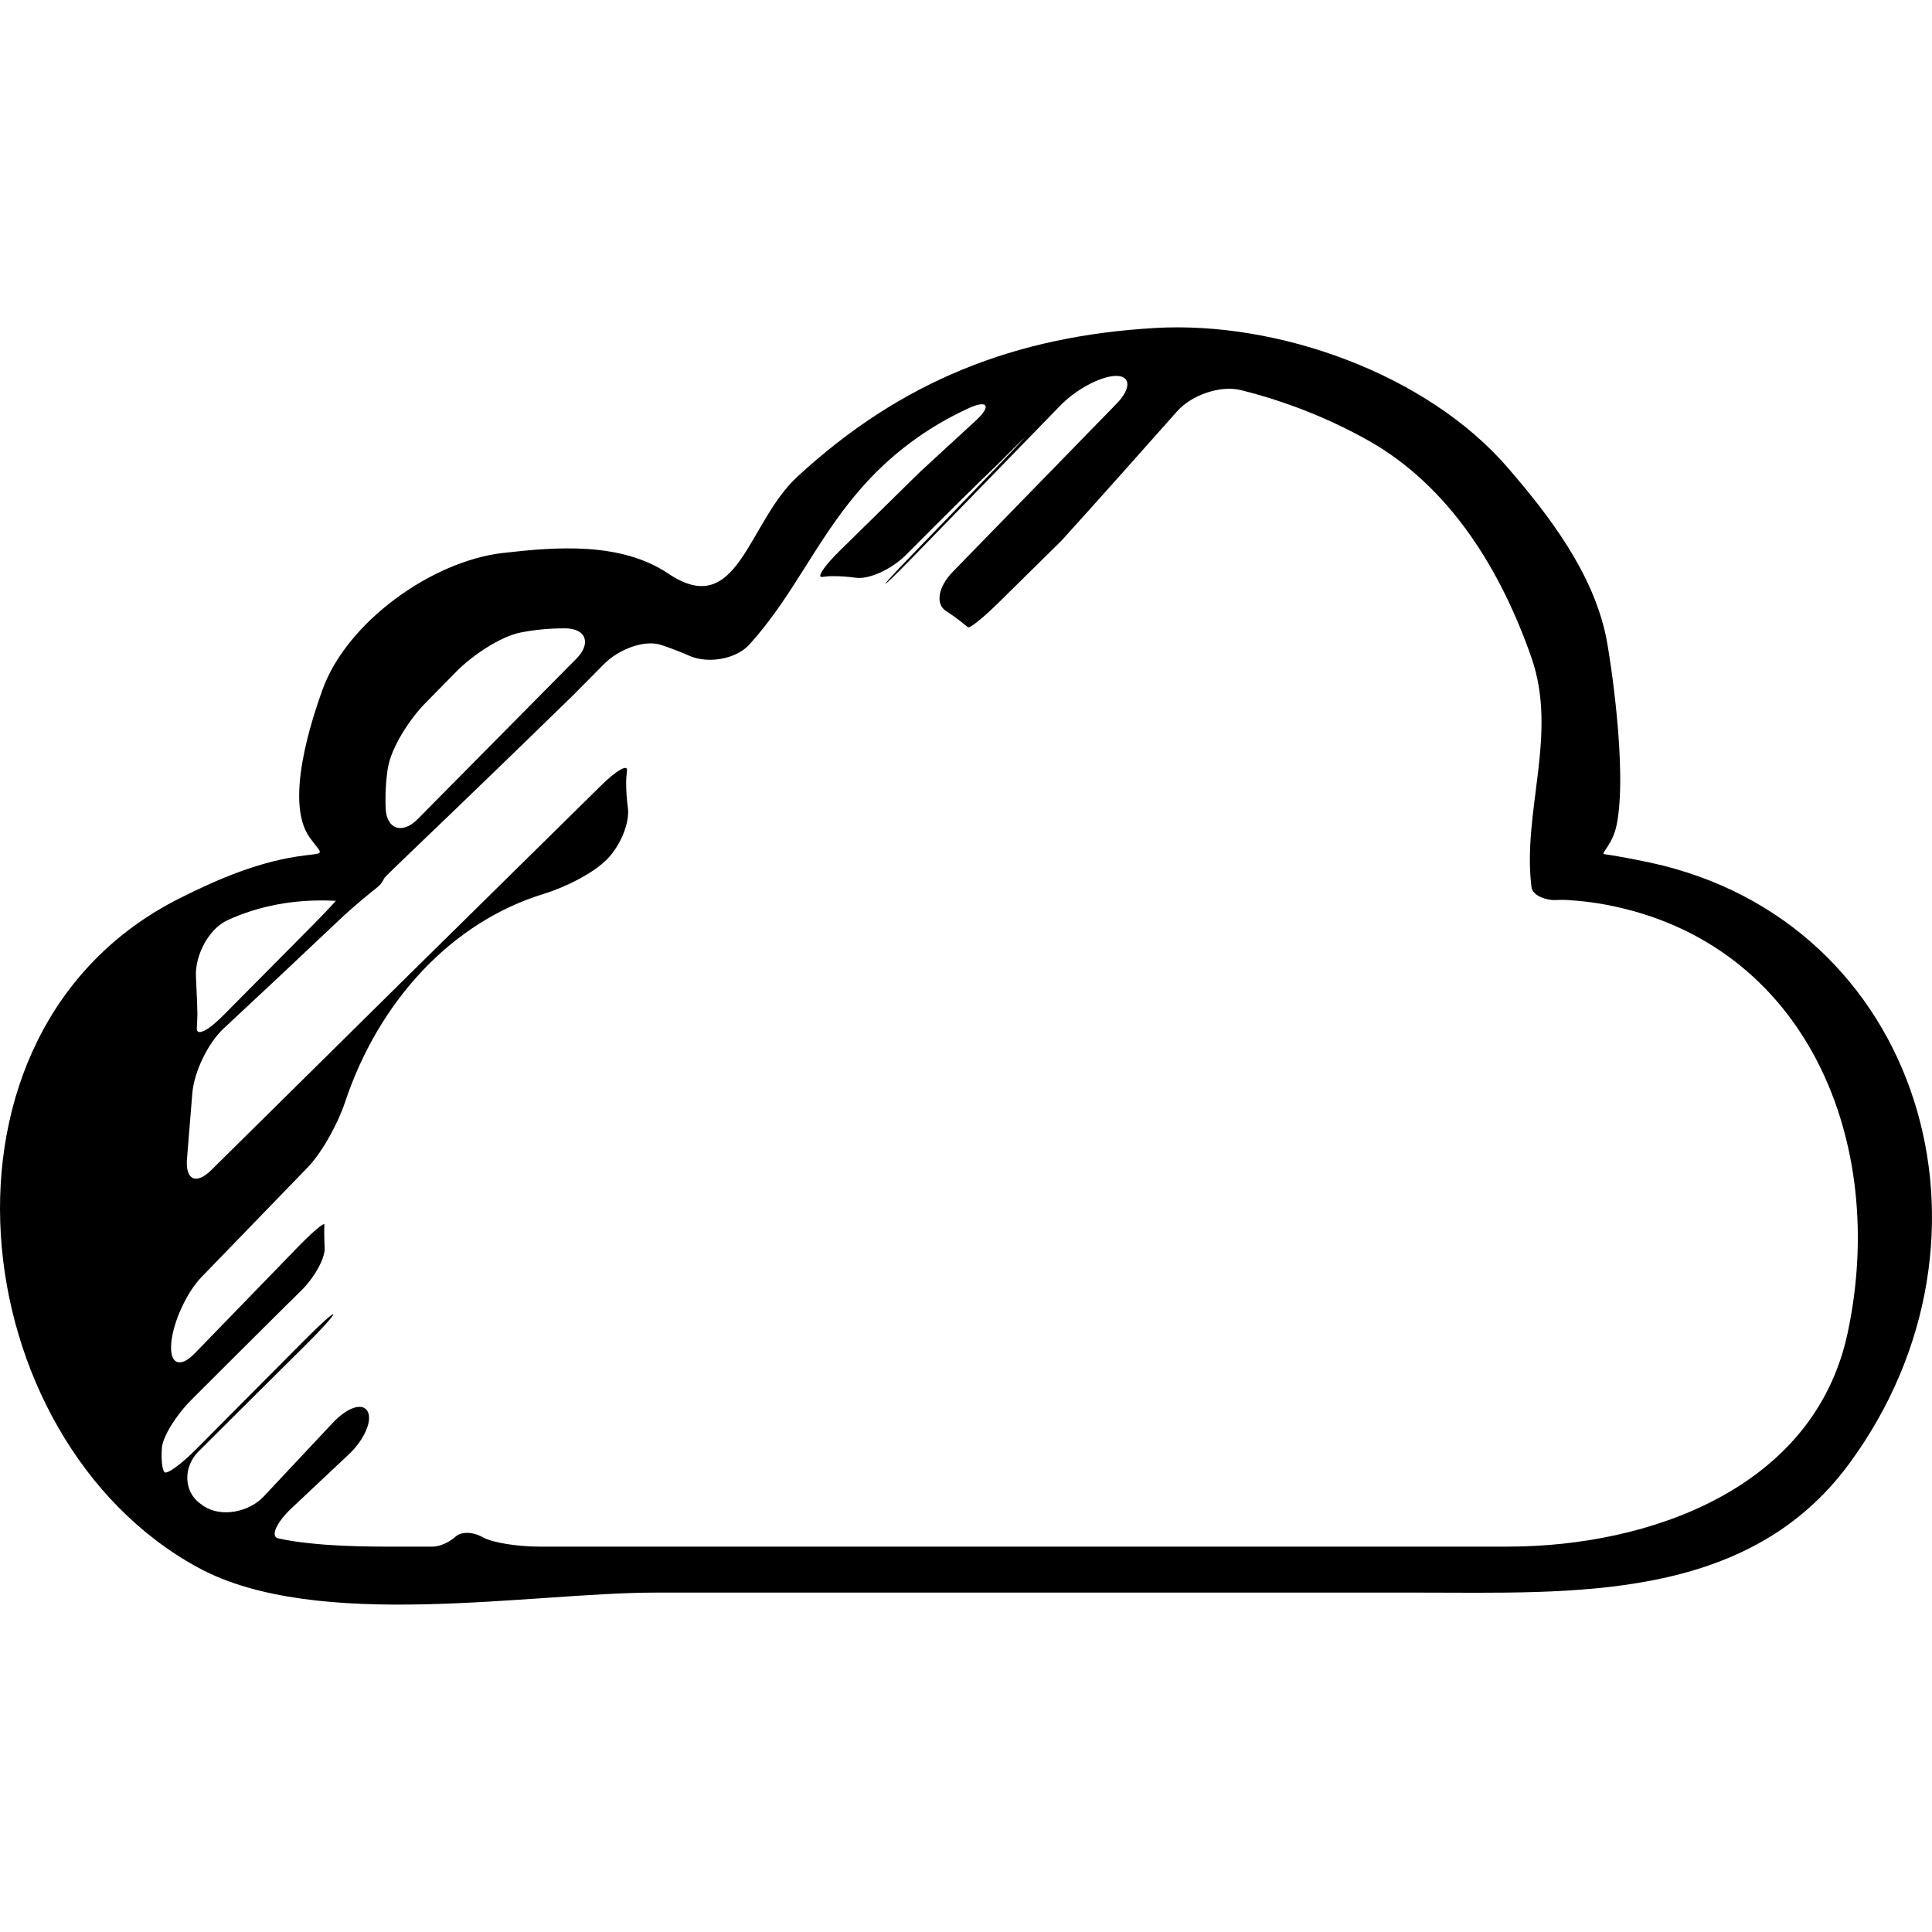 <?xml version="1.0" encoding="iso-8859-1"?>
<!-- Generator: Adobe Illustrator 16.0.0, SVG Export Plug-In . SVG Version: 6.00 Build 0)  -->
<!DOCTYPE svg PUBLIC "-//W3C//DTD SVG 1.1//EN" "http://www.w3.org/Graphics/SVG/1.1/DTD/svg11.dtd">
<svg version="1.1" id="Capa_1" xmlns="http://www.w3.org/2000/svg" xmlns:xlink="http://www.w3.org/1999/xlink" x="0px" y="0px"
	 width="49.866px" height="49.866px" viewBox="0 0 49.866 49.866" style="enable-background:new 0 0 49.866 49.866;"
	 xml:space="preserve">
<g>
	<g>
		<path d="M42.604,22.267c-0.54-0.117-1.075-0.206-1.193-0.22s0.212-0.226,0.318-0.768c0.282-1.42-0.18-4.373-0.272-4.825
			c-0.345-1.672-1.459-3.129-2.54-4.382c-2.097-2.428-5.936-3.787-9.092-3.607c-3.623,0.207-6.569,1.369-9.246,3.84
			c-1.294,1.195-1.527,3.711-3.328,2.501c-1.23-0.826-2.901-0.691-4.275-0.533c-1.825,0.21-4.027,1.778-4.656,3.538
			c-0.273,0.765-0.986,2.893-0.326,3.807c0.324,0.447,0.416,0.394-0.132,0.462c-1.136,0.141-2.197,0.589-3.226,1.106
			c-6.847,3.438-5.618,13.959,0.476,17.274c3.066,1.668,8.567,0.646,11.813,0.646c6.565,0,13.129,0,19.694,0
			c3.948,0,8.47,0.257,11.105-3.321C52.046,31.919,49.57,23.776,42.604,22.267z M10.008,19.842c0.083-0.547,0.57-1.285,0.957-1.68
			c0.272-0.276,0.544-0.554,0.815-0.83c0.387-0.394,1.114-0.898,1.655-1.006c0.363-0.072,0.747-0.109,1.148-0.108
			c0.552,0.001,0.682,0.393,0.293,0.784c-1.367,1.38-2.731,2.761-4.097,4.141c-0.388,0.393-0.801,0.271-0.825-0.28
			C9.94,20.505,9.959,20.165,10.008,19.842z M5.878,23.748c0.8-0.365,1.714-0.548,2.753-0.499c0.01,0.001,0.022-0.001,0.034-0.002
			c0.019-0.001-0.28,0.316-0.669,0.709c-0.746,0.752-1.493,1.504-2.238,2.257c-0.388,0.395-0.69,0.54-0.678,0.326
			c0.01-0.177,0.015-0.309,0.015-0.387c0-0.124-0.014-0.46-0.038-0.956C5.034,24.669,5.376,23.976,5.878,23.748z M47.685,34.42
			c-0.862,4.005-5.122,5.499-8.771,5.499c-4.506,0-9.014,0-13.52,0c-3.828,0-7.656,0-11.483,0c-0.552,0-1.205-0.102-1.449-0.241
			c-0.245-0.14-0.553-0.156-0.705-0.016c-0.152,0.141-0.41,0.257-0.576,0.257c-0.1,0-0.201,0-0.301,0
			c-1.124,0-2.197,0.022-3.31-0.14c-0.131-0.021-0.26-0.044-0.386-0.072c-0.212-0.047-0.056-0.405,0.346-0.784
			c0.487-0.458,0.977-0.919,1.47-1.382c0.402-0.378,0.616-0.872,0.49-1.109c-0.126-0.239-0.522-0.112-0.899,0.29
			c-0.595,0.637-1.19,1.271-1.787,1.905c-0.378,0.402-1.102,0.551-1.557,0.238c-0.023-0.016-0.046-0.032-0.069-0.049
			c-0.451-0.319-0.447-0.961-0.056-1.352c0.925-0.922,1.855-1.844,2.784-2.766c0.392-0.389,0.703-0.735,0.695-0.773
			c-0.008-0.037-0.33,0.25-0.719,0.643c-0.94,0.943-1.879,1.89-2.818,2.835c-0.389,0.392-0.756,0.658-0.819,0.594
			c-0.062-0.064-0.091-0.352-0.065-0.638c0.026-0.286,0.365-0.834,0.756-1.225c0.732-0.73,1.465-1.465,2.2-2.193
			c0.212-0.21,0.425-0.419,0.637-0.629c0.352-0.348,0.618-0.839,0.606-1.098c-0.007-0.154-0.011-0.311-0.011-0.468
			c0-0.046,0.002-0.092,0.005-0.137c0.004-0.076-0.304,0.185-0.688,0.581c-0.886,0.914-1.774,1.826-2.658,2.74
			c-0.384,0.396-0.655,0.277-0.607-0.266c0.048-0.544,0.397-1.306,0.781-1.703c0.922-0.952,1.835-1.896,2.738-2.828
			c0.384-0.396,0.791-1.156,0.965-1.682c0.879-2.64,2.781-4.663,5.128-5.379c0.528-0.161,1.273-0.521,1.639-0.897
			c0.366-0.376,0.583-0.963,0.535-1.32c-0.029-0.213-0.045-0.431-0.045-0.651c0-0.107,0.009-0.212,0.022-0.315
			c0.022-0.175-0.277-0.002-0.67,0.386c-3.289,3.236-6.639,6.54-10.059,9.924c-0.393,0.389-0.673,0.257-0.628-0.293
			c0.051-0.61,0.097-1.18,0.137-1.683c0.043-0.552,0.404-1.302,0.809-1.678c0.996-0.925,1.985-1.854,2.972-2.79
			c0.401-0.38,0.847-0.737,0.973-0.836c0.079-0.062,0.144-0.135,0.185-0.221c0.005-0.012,0.012-0.024,0.02-0.038
			c0.011-0.021,0.345-0.347,0.744-0.728c1.378-1.318,2.752-2.648,4.129-3.991c0.266-0.269,0.533-0.537,0.799-0.806
			c0.39-0.391,1.052-0.628,1.467-0.49c0.244,0.081,0.49,0.175,0.739,0.284c0.467,0.204,1.193,0.093,1.546-0.298
			c1.119-1.239,1.696-2.643,2.803-3.94c0.821-0.963,1.79-1.668,2.845-2.152c0.502-0.231,0.602-0.062,0.196,0.312
			c-0.49,0.451-0.972,0.894-1.441,1.326c-0.688,0.675-1.386,1.361-2.085,2.048c-0.394,0.387-0.592,0.686-0.443,0.666
			c0.089-0.012,0.18-0.021,0.272-0.021c0.205,0,0.404,0.016,0.601,0.042c0.331,0.045,0.909-0.207,1.298-0.598
			c1.074-1.079,1.884-1.88,2.352-2.323c1.658-1.669,0.055-0.005-2.226,2.351c-0.384,0.397-0.683,0.722-0.666,0.727
			s0.342-0.311,0.727-0.708c1.359-1.397,2.616-2.689,3.793-3.899c0.385-0.397,1.02-0.748,1.419-0.76
			c0.399-0.011,0.411,0.326,0.024,0.721c-1.406,1.443-2.814,2.889-4.221,4.332c-0.385,0.396-0.456,0.837-0.175,1.017
			c0.17,0.109,0.333,0.228,0.487,0.357c0.027,0.023,0.053,0.043,0.079,0.062c0.045,0.033,0.401-0.254,0.794-0.642
			c0.542-0.534,1.083-1.068,1.625-1.602c1.008-1.113,1.994-2.224,2.981-3.335c0.367-0.413,1.108-0.677,1.644-0.543
			c1.153,0.286,2.265,0.728,3.271,1.291c2.136,1.196,3.448,3.383,4.225,5.607c0.695,1.989-0.24,3.973,0.003,5.93
			c0.03,0.238,0.415,0.34,0.603,0.334c0.056-0.002,0.112-0.004,0.169-0.006c0.093-0.003,0.617,0.024,1.159,0.127
			C46.638,24.334,48.746,29.499,47.685,34.42z"/>
	</g>
</g>
<g>
</g>
<g>
</g>
<g>
</g>
<g>
</g>
<g>
</g>
<g>
</g>
<g>
</g>
<g>
</g>
<g>
</g>
<g>
</g>
<g>
</g>
<g>
</g>
<g>
</g>
<g>
</g>
<g>
</g>
</svg>
